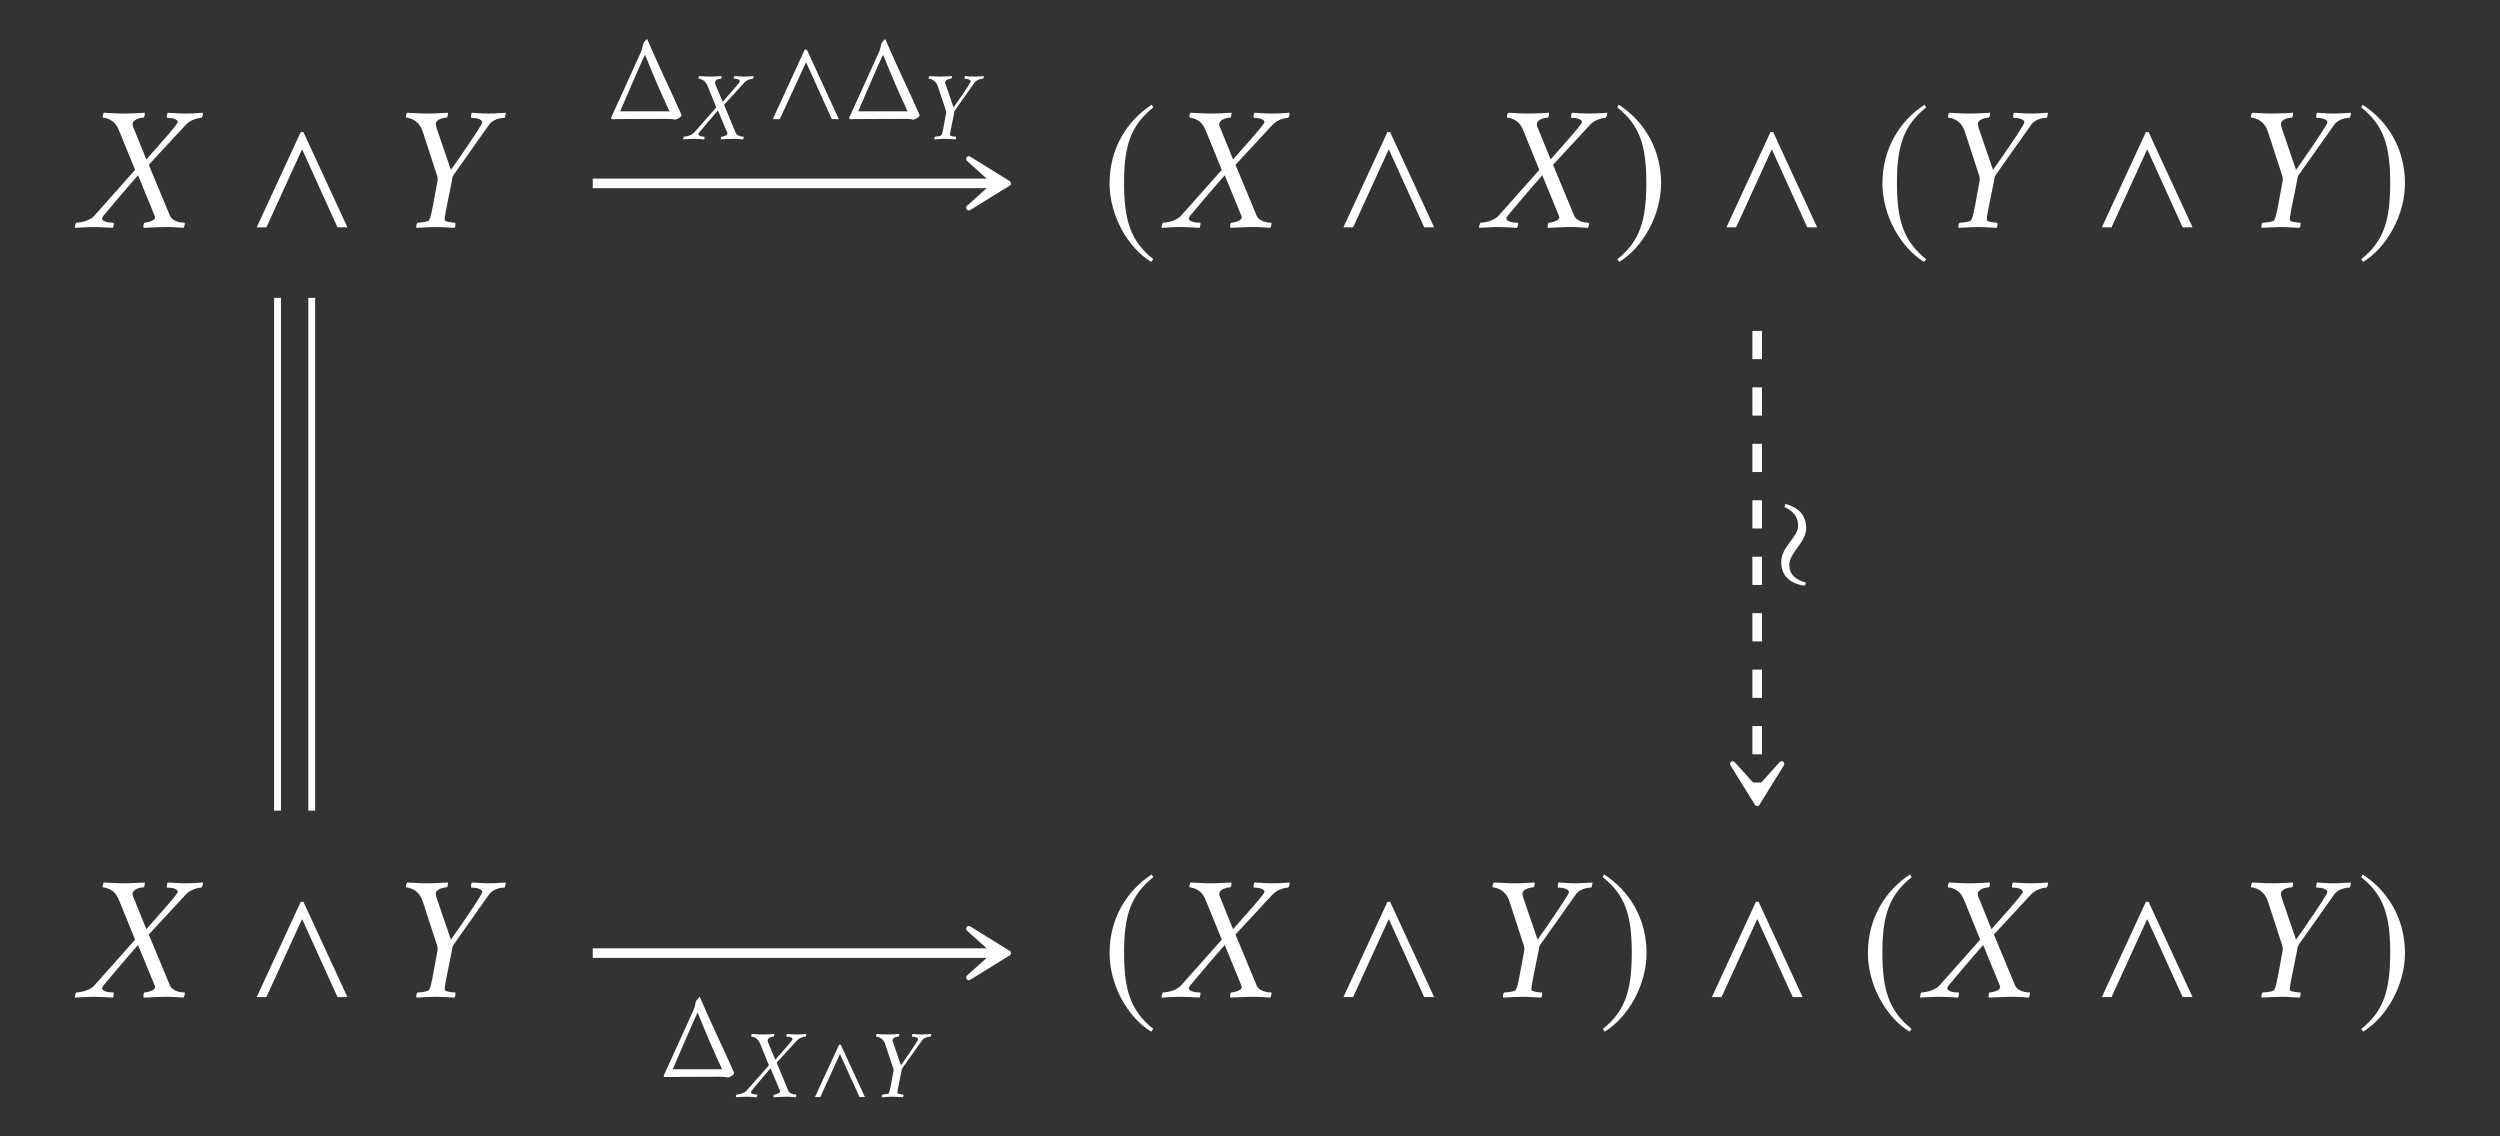 <?xml version="1.0" encoding="UTF-8"?>
<svg xmlns="http://www.w3.org/2000/svg" xmlns:xlink="http://www.w3.org/1999/xlink" width="145.607" height="66.19" viewBox="0 0 145.607 66.19">
<rect x="0" y="0" width="145.607" height="66.19" fill="#333333" stroke="none"/>
<defs>
<g>
<g id="glyph-0-0">
</g>
<g id="glyph-0-1">
<path d="M 2.266 -6.625 C 1.797 -6.625 1.562 -6.656 1.094 -6.672 C 1.062 -6.641 1.016 -6.516 1.016 -6.438 C 1.016 -6.406 1.031 -6.391 1.031 -6.391 C 1.141 -6.391 1.391 -6.312 1.531 -6.219 C 1.766 -6.062 1.875 -5.891 2.016 -5.531 L 2.906 -3.344 L 0.531 -0.672 C 0.203 -0.312 -0.453 -0.266 -0.531 -0.266 C -0.547 -0.234 -0.625 -0.031 -0.594 0.031 C -0.219 0.016 0.078 -0.016 0.562 -0.016 C 0.906 -0.016 1.281 0.016 1.609 0.031 C 1.641 0 1.688 -0.203 1.656 -0.266 C 1.141 -0.266 0.984 -0.422 0.984 -0.5 C 0.984 -0.562 1.047 -0.641 1.062 -0.672 C 1.281 -0.938 2.359 -2.219 3.078 -3.031 L 4.047 -0.672 C 4.062 -0.641 4.078 -0.578 4.062 -0.547 C 4.031 -0.359 3.562 -0.266 3.453 -0.266 C 3.422 -0.266 3.391 -0.141 3.391 -0.047 C 3.391 -0.016 3.406 0.016 3.406 0.031 C 3.938 0.016 4.266 -0.016 4.797 -0.016 C 5.172 -0.016 5.375 0.016 5.734 0.031 C 5.75 0.016 5.828 -0.203 5.797 -0.266 C 5.484 -0.266 5.062 -0.375 4.938 -0.672 L 3.703 -3.641 L 5.859 -5.969 C 6.188 -6.328 6.703 -6.375 6.766 -6.375 C 6.828 -6.438 6.859 -6.547 6.859 -6.625 C 6.859 -6.656 6.844 -6.672 6.844 -6.672 C 6.625 -6.656 6.297 -6.625 5.797 -6.625 C 5.469 -6.625 5.188 -6.656 4.812 -6.672 C 4.781 -6.625 4.75 -6.5 4.75 -6.438 C 4.75 -6.406 4.766 -6.375 4.781 -6.375 C 5.281 -6.375 5.391 -6.203 5.391 -6.141 C 5.391 -6.078 5.328 -6 5.297 -5.969 C 5.109 -5.688 4.281 -4.766 3.562 -3.953 L 2.828 -5.766 C 2.766 -5.875 2.75 -5.984 2.766 -6.062 C 2.828 -6.312 3.266 -6.391 3.406 -6.391 C 3.453 -6.391 3.484 -6.625 3.469 -6.672 C 3.094 -6.656 2.734 -6.625 2.266 -6.625 Z M 2.266 -6.625 "/>
</g>
<g id="glyph-0-2">
<path d="M 2.141 -1.172 C 2.078 -0.875 2.031 -0.594 1.938 -0.422 C 1.891 -0.312 1.359 -0.266 1.25 -0.266 C 1.203 -0.203 1.156 -0.016 1.203 0.031 C 1.578 0.016 1.969 -0.016 2.328 -0.016 C 2.688 -0.016 3.031 0.016 3.406 0.031 C 3.469 -0.016 3.484 -0.203 3.453 -0.266 C 3.344 -0.266 2.844 -0.312 2.844 -0.422 L 2.844 -0.484 C 2.844 -0.641 2.906 -0.906 2.953 -1.172 L 3.266 -2.719 C 3.281 -2.812 3.281 -2.938 3.359 -3.047 L 5.422 -5.969 C 5.719 -6.375 6.266 -6.375 6.328 -6.375 C 6.359 -6.375 6.406 -6.656 6.406 -6.672 C 6.031 -6.656 5.859 -6.625 5.359 -6.625 C 5.031 -6.625 4.766 -6.656 4.422 -6.672 C 4.391 -6.641 4.359 -6.406 4.391 -6.375 C 4.891 -6.375 5.031 -6.203 5.031 -6.125 C 5.031 -6.078 4.984 -6 4.969 -5.969 C 4.797 -5.656 3.844 -4.234 3.203 -3.344 L 2.375 -5.766 C 2.344 -5.891 2.312 -5.984 2.328 -6.062 C 2.375 -6.312 2.828 -6.391 2.953 -6.391 C 3.016 -6.391 3.047 -6.625 3.031 -6.672 C 2.656 -6.656 2.281 -6.625 1.812 -6.625 C 1.344 -6.625 1.109 -6.656 0.656 -6.672 C 0.625 -6.641 0.578 -6.516 0.578 -6.438 C 0.578 -6.406 0.594 -6.391 0.594 -6.391 C 0.703 -6.391 0.953 -6.312 1.094 -6.219 C 1.312 -6.062 1.453 -5.906 1.578 -5.531 L 2.406 -2.984 C 2.438 -2.875 2.438 -2.766 2.422 -2.688 Z M 2.141 -1.172 "/>
</g>
<g id="glyph-1-0">
</g>
<g id="glyph-1-1">
<path d="M 5.906 0 L 3.344 -5.547 L 3.188 -5.547 L 0.625 0 L 1.188 0 L 3.266 -4.547 L 5.328 0 Z M 5.906 0 "/>
</g>
<g id="glyph-1-2">
<path d="M 2.938 -7.141 C 1.5 -6.203 0.484 -4.594 0.484 -2.562 C 0.484 -0.703 1.531 1.172 2.906 2.016 L 3.031 1.859 C 1.719 0.812 1.328 -0.391 1.328 -2.594 C 1.328 -4.812 1.75 -5.953 3.031 -6.984 Z M 2.938 -7.141 "/>
</g>
<g id="glyph-1-3">
<path d="M 0.375 -7.141 L 0.297 -6.984 C 1.578 -5.953 1.984 -4.812 1.984 -2.594 C 1.984 -0.391 1.609 0.812 0.297 1.859 L 0.406 2.016 C 1.781 1.172 2.844 -0.703 2.844 -2.562 C 2.844 -4.594 1.828 -6.203 0.375 -7.141 Z M 0.375 -7.141 "/>
</g>
<g id="glyph-2-0">
</g>
<g id="glyph-2-1">
<path d="M 3.547 -0.453 L 0.672 -0.453 C 0.672 -0.453 2.094 -3.781 2.125 -3.75 C 2.578 -2.594 3.156 -1.281 3.547 -0.453 Z M 2.25 -4.656 C 2.234 -4.688 2.047 -4.469 2.016 -4.391 C 1.969 -4.219 1.969 -4.078 1.875 -3.891 C 1.203 -2.391 0.141 -0.078 0.141 -0.078 C 0.141 -0.047 0.172 0 0.188 0 C 0.188 0 1.641 -0.016 3.422 -0.016 C 3.594 -0.016 3.812 0 3.859 0.031 C 3.938 0.016 4.203 -0.062 4.25 -0.234 C 3.453 -2.031 3.016 -2.875 2.25 -4.656 Z M 2.25 -4.656 "/>
</g>
<g id="glyph-3-0">
</g>
<g id="glyph-3-1">
<path d="M 1.25 -3.641 C 0.984 -3.641 0.859 -3.656 0.609 -3.672 C 0.578 -3.656 0.562 -3.578 0.562 -3.547 C 0.562 -3.531 0.562 -3.516 0.578 -3.516 C 0.625 -3.516 0.766 -3.484 0.844 -3.422 C 0.969 -3.328 1.031 -3.234 1.109 -3.047 L 1.594 -1.844 L 0.297 -0.375 C 0.109 -0.172 -0.25 -0.141 -0.297 -0.141 C -0.297 -0.125 -0.344 -0.016 -0.328 0.016 C -0.125 0 0.047 -0.016 0.312 -0.016 C 0.5 -0.016 0.703 0 0.891 0.016 C 0.906 0 0.922 -0.109 0.906 -0.141 C 0.625 -0.141 0.547 -0.234 0.547 -0.281 C 0.547 -0.312 0.578 -0.344 0.594 -0.375 C 0.703 -0.516 1.297 -1.219 1.688 -1.672 L 2.234 -0.375 C 2.234 -0.344 2.25 -0.312 2.234 -0.297 C 2.219 -0.203 1.953 -0.141 1.906 -0.141 C 1.875 -0.141 1.859 -0.078 1.859 -0.031 C 1.859 0 1.875 0.016 1.875 0.016 C 2.172 0 2.344 -0.016 2.641 -0.016 C 2.844 -0.016 2.953 0 3.156 0.016 C 3.172 0 3.203 -0.109 3.188 -0.141 C 3.016 -0.141 2.781 -0.203 2.719 -0.375 L 2.047 -2 L 3.219 -3.281 C 3.406 -3.484 3.688 -3.516 3.719 -3.516 C 3.75 -3.531 3.766 -3.609 3.766 -3.641 C 3.766 -3.656 3.766 -3.672 3.766 -3.672 C 3.641 -3.656 3.453 -3.641 3.188 -3.641 C 3 -3.641 2.859 -3.656 2.656 -3.672 C 2.625 -3.641 2.609 -3.578 2.609 -3.531 C 2.609 -3.516 2.625 -3.516 2.625 -3.516 C 2.906 -3.516 2.969 -3.422 2.969 -3.375 C 2.969 -3.344 2.922 -3.297 2.922 -3.281 C 2.812 -3.125 2.359 -2.625 1.969 -2.172 L 1.547 -3.172 C 1.531 -3.234 1.516 -3.297 1.531 -3.328 C 1.547 -3.484 1.797 -3.516 1.875 -3.516 C 1.891 -3.516 1.906 -3.641 1.906 -3.672 C 1.703 -3.656 1.5 -3.641 1.25 -3.641 Z M 1.25 -3.641 "/>
</g>
<g id="glyph-3-2">
<path d="M 1.172 -0.641 C 1.141 -0.484 1.109 -0.328 1.062 -0.234 C 1.047 -0.172 0.75 -0.141 0.688 -0.141 C 0.656 -0.109 0.641 -0.016 0.656 0.016 C 0.875 0 1.078 -0.016 1.281 -0.016 C 1.469 -0.016 1.672 0 1.875 0.016 C 1.906 -0.016 1.922 -0.109 1.906 -0.141 C 1.844 -0.141 1.562 -0.172 1.562 -0.234 L 1.562 -0.266 C 1.562 -0.359 1.594 -0.5 1.625 -0.641 L 1.797 -1.5 C 1.797 -1.547 1.797 -1.609 1.844 -1.672 L 2.984 -3.281 C 3.141 -3.5 3.438 -3.516 3.484 -3.516 C 3.5 -3.516 3.531 -3.656 3.531 -3.672 C 3.312 -3.656 3.219 -3.641 2.953 -3.641 C 2.766 -3.641 2.625 -3.656 2.438 -3.672 C 2.422 -3.656 2.391 -3.531 2.406 -3.516 C 2.688 -3.516 2.766 -3.406 2.766 -3.375 C 2.766 -3.344 2.734 -3.297 2.734 -3.281 C 2.641 -3.109 2.109 -2.328 1.766 -1.844 L 1.312 -3.172 C 1.281 -3.234 1.266 -3.297 1.281 -3.328 C 1.312 -3.484 1.562 -3.516 1.625 -3.516 C 1.656 -3.516 1.672 -3.641 1.672 -3.672 C 1.453 -3.656 1.25 -3.641 1 -3.641 C 0.734 -3.641 0.609 -3.656 0.359 -3.672 C 0.344 -3.656 0.312 -3.578 0.312 -3.547 C 0.312 -3.531 0.328 -3.516 0.328 -3.516 C 0.391 -3.516 0.516 -3.484 0.594 -3.422 C 0.719 -3.328 0.797 -3.25 0.859 -3.047 L 1.328 -1.641 C 1.344 -1.578 1.344 -1.516 1.328 -1.484 Z M 1.172 -0.641 "/>
</g>
<g id="glyph-4-0">
</g>
<g id="glyph-4-1">
<path d="M 4.297 0 L 2.438 -4.047 L 2.312 -4.047 L 0.453 0 L 0.859 0 L 2.391 -3.312 L 3.891 0 Z M 4.297 0 "/>
</g>
<g id="glyph-5-0">
</g>
<g id="glyph-5-1">
<path d="M 2.969 5.281 L 3.062 5.109 C 2.531 4.953 2.078 4.672 2.078 4.062 C 2.078 3.359 3.062 2.75 3.062 1.938 C 3.062 1.141 2.594 0.719 1.859 0.516 L 1.797 0.688 C 2.25 0.906 2.594 1.234 2.594 1.766 C 2.594 2.469 1.609 3 1.609 3.891 C 1.609 4.75 2.172 5.156 2.969 5.281 Z M 2.969 5.281 "/>
</g>
<g id="glyph-6-0">
</g>
<g id="glyph-6-1">
<path d="M 3.25 0 L 1.844 -3.047 L 1.75 -3.047 L 0.344 0 L 0.656 0 L 1.797 -2.5 L 2.938 0 Z M 3.25 0 "/>
</g>
</g>
</defs>
<g fill="rgb(100%, 100%, 100%)" fill-opacity="1">
<use xlink:href="#glyph-0-1" x="4.961" y="13.239"/>
</g>
<g fill="rgb(100%, 100%, 100%)" fill-opacity="1">
<use xlink:href="#glyph-1-1" x="14.328" y="13.239"/>
</g>
<g fill="rgb(100%, 100%, 100%)" fill-opacity="1">
<use xlink:href="#glyph-0-2" x="23.058" y="13.239"/>
</g>
<g fill="rgb(100%, 100%, 100%)" fill-opacity="1">
<use xlink:href="#glyph-1-2" x="64.14" y="13.239"/>
</g>
<g fill="rgb(100%, 100%, 100%)" fill-opacity="1">
<use xlink:href="#glyph-0-1" x="68.254" y="13.239"/>
</g>
<g fill="rgb(100%, 100%, 100%)" fill-opacity="1">
<use xlink:href="#glyph-1-1" x="77.621" y="13.239"/>
</g>
<g fill="rgb(100%, 100%, 100%)" fill-opacity="1">
<use xlink:href="#glyph-0-1" x="86.749" y="13.239"/>
</g>
<g fill="rgb(100%, 100%, 100%)" fill-opacity="1">
<use xlink:href="#glyph-1-3" x="93.902" y="13.239"/>
</g>
<g fill="rgb(100%, 100%, 100%)" fill-opacity="1">
<use xlink:href="#glyph-1-1" x="99.929" y="13.239"/>
</g>
<g fill="rgb(100%, 100%, 100%)" fill-opacity="1">
<use xlink:href="#glyph-1-2" x="109.155" y="13.239"/>
</g>
<g fill="rgb(100%, 100%, 100%)" fill-opacity="1">
<use xlink:href="#glyph-0-2" x="112.875" y="13.239"/>
</g>
<g fill="rgb(100%, 100%, 100%)" fill-opacity="1">
<use xlink:href="#glyph-1-1" x="121.794" y="13.239"/>
</g>
<g fill="rgb(100%, 100%, 100%)" fill-opacity="1">
<use xlink:href="#glyph-0-2" x="130.524" y="13.239"/>
</g>
<g fill="rgb(100%, 100%, 100%)" fill-opacity="1">
<use xlink:href="#glyph-1-3" x="137.228" y="13.239"/>
</g>
<g fill="rgb(100%, 100%, 100%)" fill-opacity="1">
<use xlink:href="#glyph-0-1" x="4.961" y="58.071"/>
</g>
<g fill="rgb(100%, 100%, 100%)" fill-opacity="1">
<use xlink:href="#glyph-1-1" x="14.328" y="58.071"/>
</g>
<g fill="rgb(100%, 100%, 100%)" fill-opacity="1">
<use xlink:href="#glyph-0-2" x="23.058" y="58.071"/>
</g>
<g fill="rgb(100%, 100%, 100%)" fill-opacity="1">
<use xlink:href="#glyph-1-2" x="64.14" y="58.071"/>
</g>
<g fill="rgb(100%, 100%, 100%)" fill-opacity="1">
<use xlink:href="#glyph-0-1" x="68.254" y="58.071"/>
</g>
<g fill="rgb(100%, 100%, 100%)" fill-opacity="1">
<use xlink:href="#glyph-1-1" x="77.621" y="58.071"/>
</g>
<g fill="rgb(100%, 100%, 100%)" fill-opacity="1">
<use xlink:href="#glyph-0-2" x="86.351" y="58.071"/>
</g>
<g fill="rgb(100%, 100%, 100%)" fill-opacity="1">
<use xlink:href="#glyph-1-3" x="93.055" y="58.071"/>
</g>
<g fill="rgb(100%, 100%, 100%)" fill-opacity="1">
<use xlink:href="#glyph-1-1" x="99.082" y="58.071"/>
</g>
<g fill="rgb(100%, 100%, 100%)" fill-opacity="1">
<use xlink:href="#glyph-1-2" x="108.308" y="58.071"/>
</g>
<g fill="rgb(100%, 100%, 100%)" fill-opacity="1">
<use xlink:href="#glyph-0-1" x="112.427" y="58.071"/>
</g>
<g fill="rgb(100%, 100%, 100%)" fill-opacity="1">
<use xlink:href="#glyph-1-1" x="121.794" y="58.071"/>
</g>
<g fill="rgb(100%, 100%, 100%)" fill-opacity="1">
<use xlink:href="#glyph-0-2" x="130.524" y="58.071"/>
</g>
<g fill="rgb(100%, 100%, 100%)" fill-opacity="1">
<use xlink:href="#glyph-1-3" x="137.228" y="58.071"/>
</g>
<path fill="none" stroke-width="0.558" stroke-linecap="butt" stroke-linejoin="miter" stroke="rgb(100%, 100%, 100%)" stroke-opacity="1" stroke-miterlimit="10" d="M -38.28 22.43 L -14.873 22.43 " transform="matrix(1, 0, 0, -1, 72.803, 33.11)"/>
<path fill-rule="nonzero" fill="rgb(100%, 100%, 100%)" fill-opacity="1" stroke-width="0.311" stroke-linecap="butt" stroke-linejoin="round" stroke="rgb(100%, 100%, 100%)" stroke-opacity="1" stroke-miterlimit="10" d="M 3.689 -0.001 L 1.392 1.425 L 2.974 -0.001 L 1.392 -1.423 Z M 3.689 -0.001 " transform="matrix(1, 0, 0, -1, 55.034, 10.679)"/>
<g fill="rgb(100%, 100%, 100%)" fill-opacity="1">
<use xlink:href="#glyph-2-1" x="35.447" y="6.939"/>
</g>
<g fill="rgb(100%, 100%, 100%)" fill-opacity="1">
<use xlink:href="#glyph-3-1" x="40.124" y="8.102"/>
</g>
<g fill="rgb(100%, 100%, 100%)" fill-opacity="1">
<use xlink:href="#glyph-4-1" x="44.557" y="6.939"/>
</g>
<g fill="rgb(100%, 100%, 100%)" fill-opacity="1">
<use xlink:href="#glyph-2-1" x="49.313" y="6.939"/>
</g>
<g fill="rgb(100%, 100%, 100%)" fill-opacity="1">
<use xlink:href="#glyph-3-2" x="53.771" y="8.102"/>
</g>
<path fill="none" stroke-width="0.399" stroke-linecap="butt" stroke-linejoin="miter" stroke="rgb(100%, 100%, 100%)" stroke-opacity="1" stroke-miterlimit="10" d="M -54.647 15.762 L -54.647 -14.105 " transform="matrix(1, 0, 0, -1, 72.803, 33.11)"/>
<path fill="none" stroke-width="0.399" stroke-linecap="butt" stroke-linejoin="miter" stroke="rgb(100%, 100%, 100%)" stroke-opacity="1" stroke-miterlimit="10" d="M -56.639 15.762 L -56.639 -14.105 " transform="matrix(1, 0, 0, -1, 72.803, 33.11)"/>
<path fill="none" stroke-width="0.558" stroke-linecap="butt" stroke-linejoin="miter" stroke="rgb(100%, 100%, 100%)" stroke-opacity="1" stroke-dasharray="1.644 1.644" stroke-miterlimit="10" d="M 29.541 13.837 L 29.541 -12.886 " transform="matrix(1, 0, 0, -1, 72.803, 33.11)"/>
<path fill-rule="nonzero" fill="rgb(100%, 100%, 100%)" fill-opacity="1" stroke-width="0.311" stroke-linecap="butt" stroke-linejoin="round" stroke="rgb(100%, 100%, 100%)" stroke-opacity="1" stroke-miterlimit="10" d="M 3.689 0.001 L 1.392 1.423 L 2.974 0.001 L 1.392 -1.425 Z M 3.689 0.001 " transform="matrix(0, 1, 1, 0, 102.343, 43.1)"/>
<g fill="rgb(100%, 100%, 100%)" fill-opacity="1">
<use xlink:href="#glyph-5-1" x="102.134" y="28.835"/>
</g>
<path fill="none" stroke-width="0.558" stroke-linecap="butt" stroke-linejoin="miter" stroke="rgb(100%, 100%, 100%)" stroke-opacity="1" stroke-miterlimit="10" d="M -38.28 -22.402 L -14.873 -22.402 " transform="matrix(1, 0, 0, -1, 72.803, 33.11)"/>
<path fill-rule="nonzero" fill="rgb(100%, 100%, 100%)" fill-opacity="1" stroke-width="0.311" stroke-linecap="butt" stroke-linejoin="round" stroke="rgb(100%, 100%, 100%)" stroke-opacity="1" stroke-miterlimit="10" d="M 3.689 -0.001 L 1.392 1.421 L 2.974 -0.001 L 1.392 -1.422 Z M 3.689 -0.001 " transform="matrix(1, 0, 0, -1, 55.034, 55.511)"/>
<g fill="rgb(100%, 100%, 100%)" fill-opacity="1">
<use xlink:href="#glyph-2-1" x="38.512" y="62.729"/>
</g>
<g fill="rgb(100%, 100%, 100%)" fill-opacity="1">
<use xlink:href="#glyph-3-1" x="43.189" y="63.892"/>
</g>
<g fill="rgb(100%, 100%, 100%)" fill-opacity="1">
<use xlink:href="#glyph-6-1" x="47.123" y="63.892"/>
</g>
<g fill="rgb(100%, 100%, 100%)" fill-opacity="1">
<use xlink:href="#glyph-3-2" x="50.707" y="63.892"/>
</g>
</svg>
